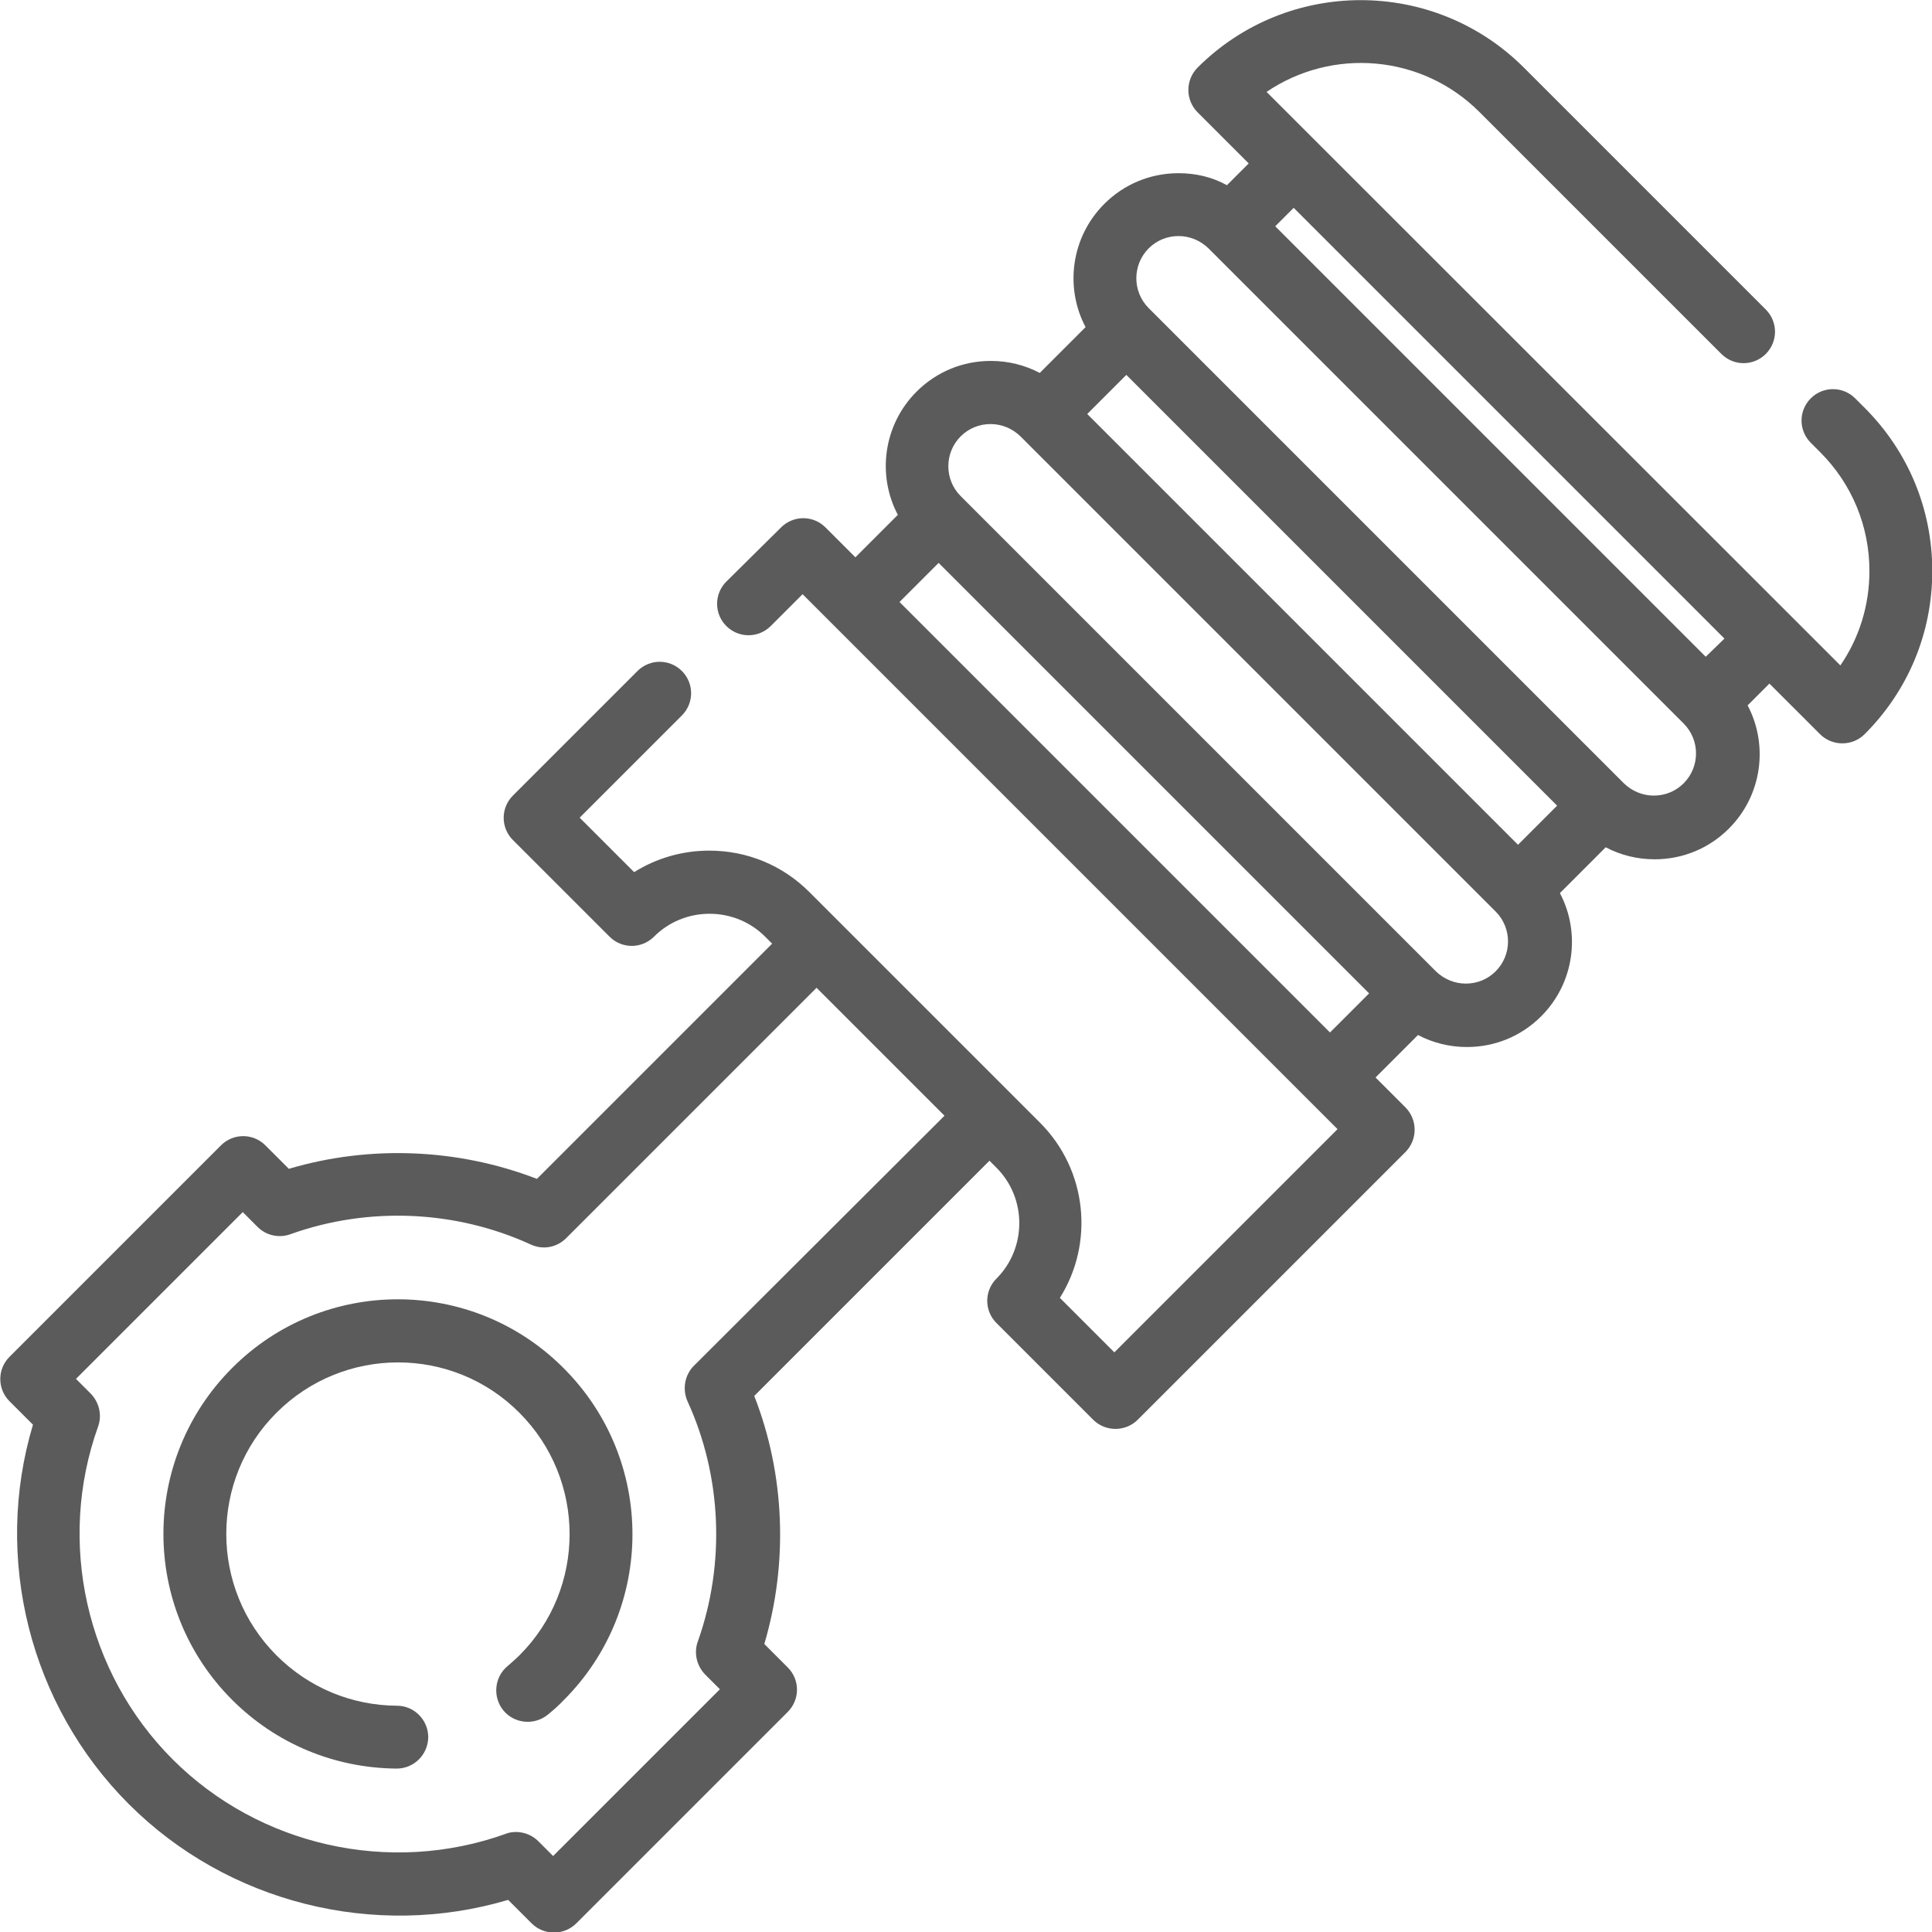<?xml version="1.0" encoding="utf-8"?>
<!-- Generator: Adobe Illustrator 24.3.0, SVG Export Plug-In . SVG Version: 6.00 Build 0)  -->
<svg version="1.1" xmlns="http://www.w3.org/2000/svg" xmlns:xlink="http://www.w3.org/1999/xlink" x="0px" y="0px"
	 viewBox="0 0 69.16 69.16" style="enable-background:new 0 0 69.16 69.16;" xml:space="preserve">
<style type="text/css">
	.st0{fill:#808080;}
	.st1{fill:#5B5B5B;}
</style>
<g id="Layer_2">
</g>
<g id="Layer_1">
	<g>
		<path class="st1" d="M65.15,26.28c0.22,0.22,0.51,0.33,0.8,0.33c0.29,0,0.58-0.11,0.8-0.33c1.56-1.56,2.42-3.63,2.42-5.84
			s-0.86-4.28-2.42-5.84l-0.34-0.34c-0.44-0.44-1.15-0.44-1.59,0c-0.44,0.44-0.44,1.15,0,1.59l0.34,0.34
			c1.13,1.13,1.76,2.64,1.76,4.25c0,1.22-0.36,2.39-1.04,3.38l-1.76-1.76c0,0,0,0,0,0L47.1,5.05c0,0,0,0,0,0l-1.76-1.76
			c2.34-1.59,5.55-1.35,7.62,0.72l8.66,8.66c0.44,0.44,1.15,0.44,1.59,0c0.44-0.44,0.44-1.15,0-1.59l-8.66-8.66
			c-3.22-3.22-8.46-3.22-11.68,0c-0.21,0.21-0.33,0.5-0.33,0.8s0.12,0.59,0.33,0.8l1.83,1.83l-0.78,0.78
			C43.4,6.34,42.81,6.2,42.19,6.2c-1.01,0-1.95,0.39-2.66,1.1c-1.19,1.19-1.42,2.99-0.67,4.41l-1.64,1.64
			c-0.53-0.28-1.13-0.43-1.75-0.43c-1.01,0-1.95,0.39-2.66,1.1c-1.19,1.19-1.42,2.99-0.67,4.41l-1.52,1.52l-1.07-1.07
			c-0.44-0.44-1.15-0.44-1.59,0L26,20.82c-0.44,0.44-0.44,1.15,0,1.59c0.44,0.44,1.15,0.44,1.59,0l1.14-1.14l1.07,1.07c0,0,0,0,0,0
			l13.72,13.72l4.36,4.36l-7.99,7.99l-1.95-1.95c1.23-1.95,0.99-4.57-0.71-6.27l-3.38-3.38l-3.83-3.83c0,0,0,0,0,0l-1.05-1.05
			c-0.96-0.96-2.23-1.48-3.58-1.48c-0.97,0-1.89,0.27-2.69,0.77l-1.95-1.95l3.66-3.66c0.44-0.44,0.44-1.15,0-1.59
			c-0.44-0.44-1.15-0.44-1.59,0l-4.46,4.46c-0.44,0.44-0.44,1.15,0,1.59l3.46,3.46c0.44,0.44,1.15,0.44,1.59,0
			c0.53-0.53,1.24-0.82,1.99-0.82s1.46,0.29,1.99,0.82l0.25,0.25l-8.42,8.42c-2.82-1.09-5.98-1.22-8.88-0.36l-0.84-0.84
			c-0.44-0.44-1.15-0.44-1.59,0l-7.57,7.57c-0.44,0.44-0.44,1.15,0,1.59l0.84,0.84c-1.43,4.77-0.12,10.03,3.43,13.58
			c3.54,3.54,8.8,4.85,13.58,3.43l0.84,0.84c0.21,0.21,0.5,0.33,0.8,0.33s0.59-0.12,0.8-0.33l7.57-7.57c0.44-0.44,0.44-1.15,0-1.59
			l-0.84-0.84c0.86-2.9,0.74-6.07-0.36-8.88l8.42-8.42l0.25,0.25c1.09,1.09,1.09,2.88,0,3.97c-0.44,0.44-0.44,1.15,0,1.59l3.46,3.46
			c0.22,0.22,0.51,0.33,0.8,0.33c0.29,0,0.58-0.11,0.8-0.33l9.58-9.58c0.21-0.21,0.33-0.5,0.33-0.8c0-0.3-0.12-0.59-0.33-0.8
			l-1.07-1.07l1.52-1.52c0.53,0.28,1.13,0.43,1.75,0.43c1.01,0,1.95-0.39,2.66-1.1c1.19-1.19,1.42-2.99,0.67-4.41l1.64-1.64
			c0.53,0.28,1.13,0.43,1.75,0.43c1.01,0,1.95-0.39,2.66-1.1c1.19-1.19,1.42-2.99,0.67-4.41l0.78-0.78L65.15,26.28z M24.84,48.89
			c-0.33,0.33-0.42,0.84-0.23,1.27c1.23,2.68,1.36,5.82,0.37,8.6c-0.15,0.41-0.04,0.87,0.26,1.18l0.53,0.53l-5.97,5.97l-0.53-0.53
			c-0.21-0.21-0.5-0.33-0.8-0.33c-0.13,0-0.26,0.02-0.38,0.07c-4.13,1.48-8.81,0.43-11.91-2.67c-3.1-3.1-4.15-7.78-2.67-11.91
			c0.15-0.41,0.04-0.87-0.26-1.18l-0.53-0.53l5.97-5.97l0.53,0.53c0.31,0.31,0.77,0.41,1.18,0.26c2.79-1,5.92-0.86,8.6,0.37
			c0.43,0.2,0.93,0.11,1.27-0.23l8.96-8.96l1.9,1.9l2.68,2.68L24.84,48.89z M47.61,36.96L32.2,21.55l1.4-1.4l6.04,6.04l9.37,9.37
			L47.61,36.96z M53.54,34.77c-0.29,0.29-0.67,0.44-1.07,0.44c-0.4,0-0.78-0.16-1.07-0.44l-4.25-4.25L34.39,17.76c0,0,0,0,0,0
			c-0.59-0.59-0.59-1.55,0-2.14c0.29-0.29,0.67-0.44,1.07-0.44c0.4,0,0.78,0.16,1.07,0.44l17.01,17.01c0,0,0,0,0,0
			C54.13,33.22,54.13,34.18,53.54,34.77z M54.34,30.24L38.92,14.82l1.4-1.4l15.42,15.42L54.34,30.24z M60.27,28.04
			c-0.29,0.29-0.67,0.44-1.07,0.44c-0.4,0-0.78-0.16-1.07-0.44c0,0,0,0,0,0l-5.67-5.67L41.12,11.03c-0.59-0.59-0.59-1.55,0-2.14
			c0.29-0.29,0.67-0.44,1.07-0.44s0.78,0.16,1.07,0.44L60.27,25.9C60.86,26.49,60.86,27.45,60.27,28.04z M61.06,23.51L45.65,8.1
			l0.66-0.66l15.42,15.42L61.06,23.51z"/>
		<path class="st1" d="M8.31,48.97c-3.28,3.28-3.28,8.6,0,11.88c1.57,1.57,3.66,2.44,5.88,2.46c0,0,0.01,0,0.01,0
			c0.62,0,1.12-0.5,1.13-1.12c0-0.62-0.5-1.13-1.12-1.13c-1.63-0.01-3.16-0.65-4.31-1.8c-2.4-2.4-2.4-6.3,0-8.69
			c2.4-2.4,6.3-2.4,8.69,0c2.4,2.4,2.4,6.3,0,8.69c-0.13,0.13-0.27,0.25-0.42,0.38c-0.48,0.4-0.54,1.11-0.15,1.59
			c0.4,0.48,1.11,0.54,1.59,0.15c0.21-0.17,0.4-0.34,0.57-0.52c3.28-3.28,3.28-8.6,0-11.88C16.91,45.69,11.58,45.69,8.31,48.97z"/>
	</g>
</g>
</svg>
